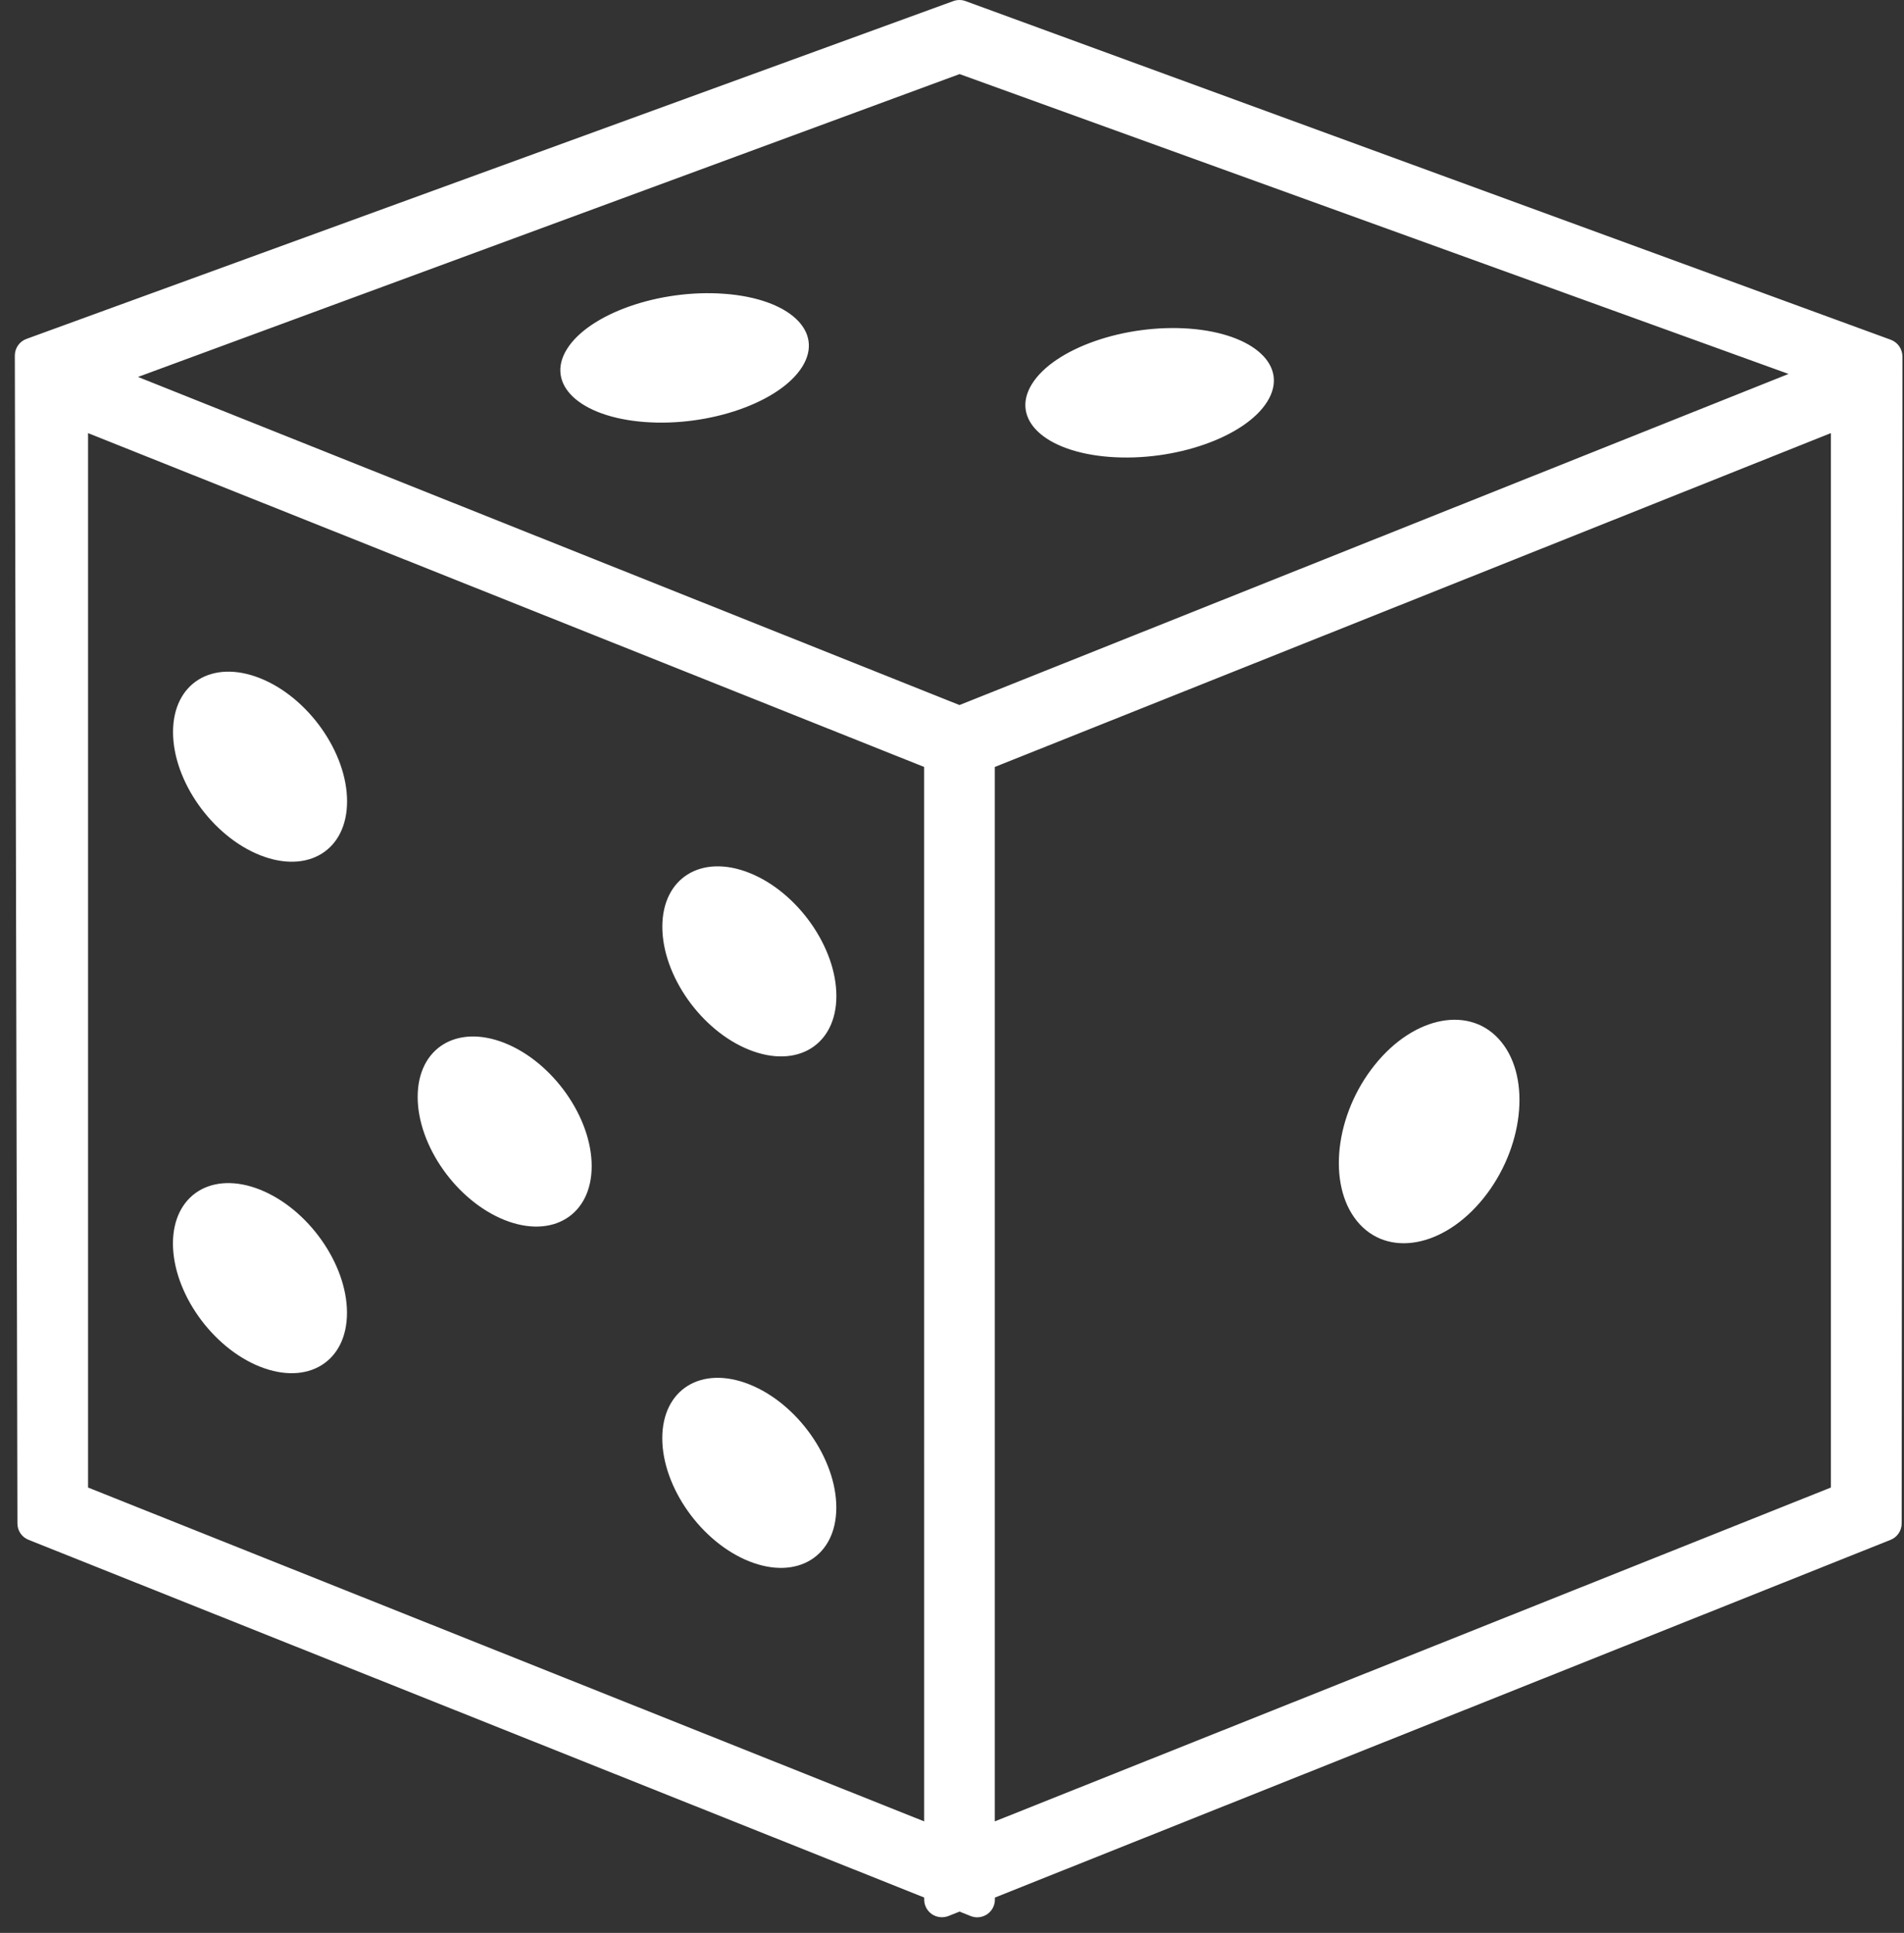 <svg width="66" height="67" viewBox="0 0 66 67" fill="none" xmlns="http://www.w3.org/2000/svg">
<rect x="0" y="0" width="66" height="67" fill="#333333" stroke="none"/>
<path d="M65.542 11.777L33.467 0.037C33.334 -0.012 33.184 -0.012 33.047 0.037L0.916 11.748C0.674 11.836 0.514 12.068 0.514 12.324L0.604 52.808C0.604 53.058 0.756 53.283 0.989 53.374L32.036 65.773V65.845C32.036 66.048 32.138 66.238 32.306 66.353C32.474 66.464 32.685 66.488 32.876 66.415L33.261 66.261L33.646 66.415C33.718 66.443 33.796 66.46 33.873 66.46C33.994 66.46 34.113 66.423 34.217 66.355C34.385 66.24 34.487 66.05 34.487 65.847V65.775L65.534 53.376C65.766 53.283 65.919 53.06 65.919 52.808L65.946 12.355C65.943 12.095 65.784 11.867 65.542 11.777ZM32.035 63.134L3.052 51.562V15.013L32.034 26.585L32.035 63.134ZM33.259 24.439L4.783 13.066L33.263 2.568L61.998 12.962L33.259 24.439ZM63.465 51.562L34.484 63.134V26.585L63.465 15.013V51.562ZM14.478 38.021C14.478 36.329 15.828 35.493 17.494 36.154C19.159 36.817 20.51 38.727 20.51 40.423C20.509 42.115 19.159 42.952 17.493 42.29C15.827 41.626 14.477 39.714 14.478 38.021ZM5.998 25.375C5.998 23.682 7.349 22.846 9.015 23.509C10.681 24.171 12.031 26.081 12.031 27.776C12.031 29.471 10.68 30.305 9.014 29.643C7.347 28.979 5.998 27.069 5.998 25.375ZM22.959 32.124C22.959 30.43 24.31 29.594 25.976 30.257C27.642 30.92 28.992 32.83 28.992 34.524C28.992 36.219 27.64 37.054 25.975 36.391C24.309 35.728 22.959 33.818 22.959 32.124ZM5.995 43.103C5.996 41.411 7.346 40.574 9.012 41.236C10.678 41.9 12.028 43.809 12.028 45.505C12.028 47.199 10.677 48.035 9.011 47.372C7.344 46.709 5.995 44.797 5.995 43.103ZM22.957 49.853C22.958 48.158 24.308 47.324 25.974 47.986C27.64 48.648 28.99 50.558 28.99 52.255C28.99 53.947 27.639 54.783 25.973 54.121C24.306 53.458 22.957 51.546 22.957 49.853ZM27.81 12.711C27.044 13.939 24.601 14.798 22.348 14.628C20.095 14.459 18.888 13.327 19.653 12.1C20.418 10.873 22.86 10.015 25.114 10.184C27.365 10.352 28.573 11.484 27.81 12.711ZM43.928 13.921C43.164 15.15 40.72 16.007 38.468 15.838C36.213 15.669 35.008 14.536 35.772 13.31C36.536 12.081 38.981 11.224 41.234 11.392C43.485 11.563 44.693 12.695 43.928 13.921ZM47.04 42.328C45.999 41.05 46.276 38.623 47.659 36.907C49.04 35.191 51.003 34.838 52.04 36.115C53.081 37.391 52.804 39.819 51.423 41.535C50.042 43.251 48.079 43.604 47.04 42.328Z" fill="white"/>
</svg>
